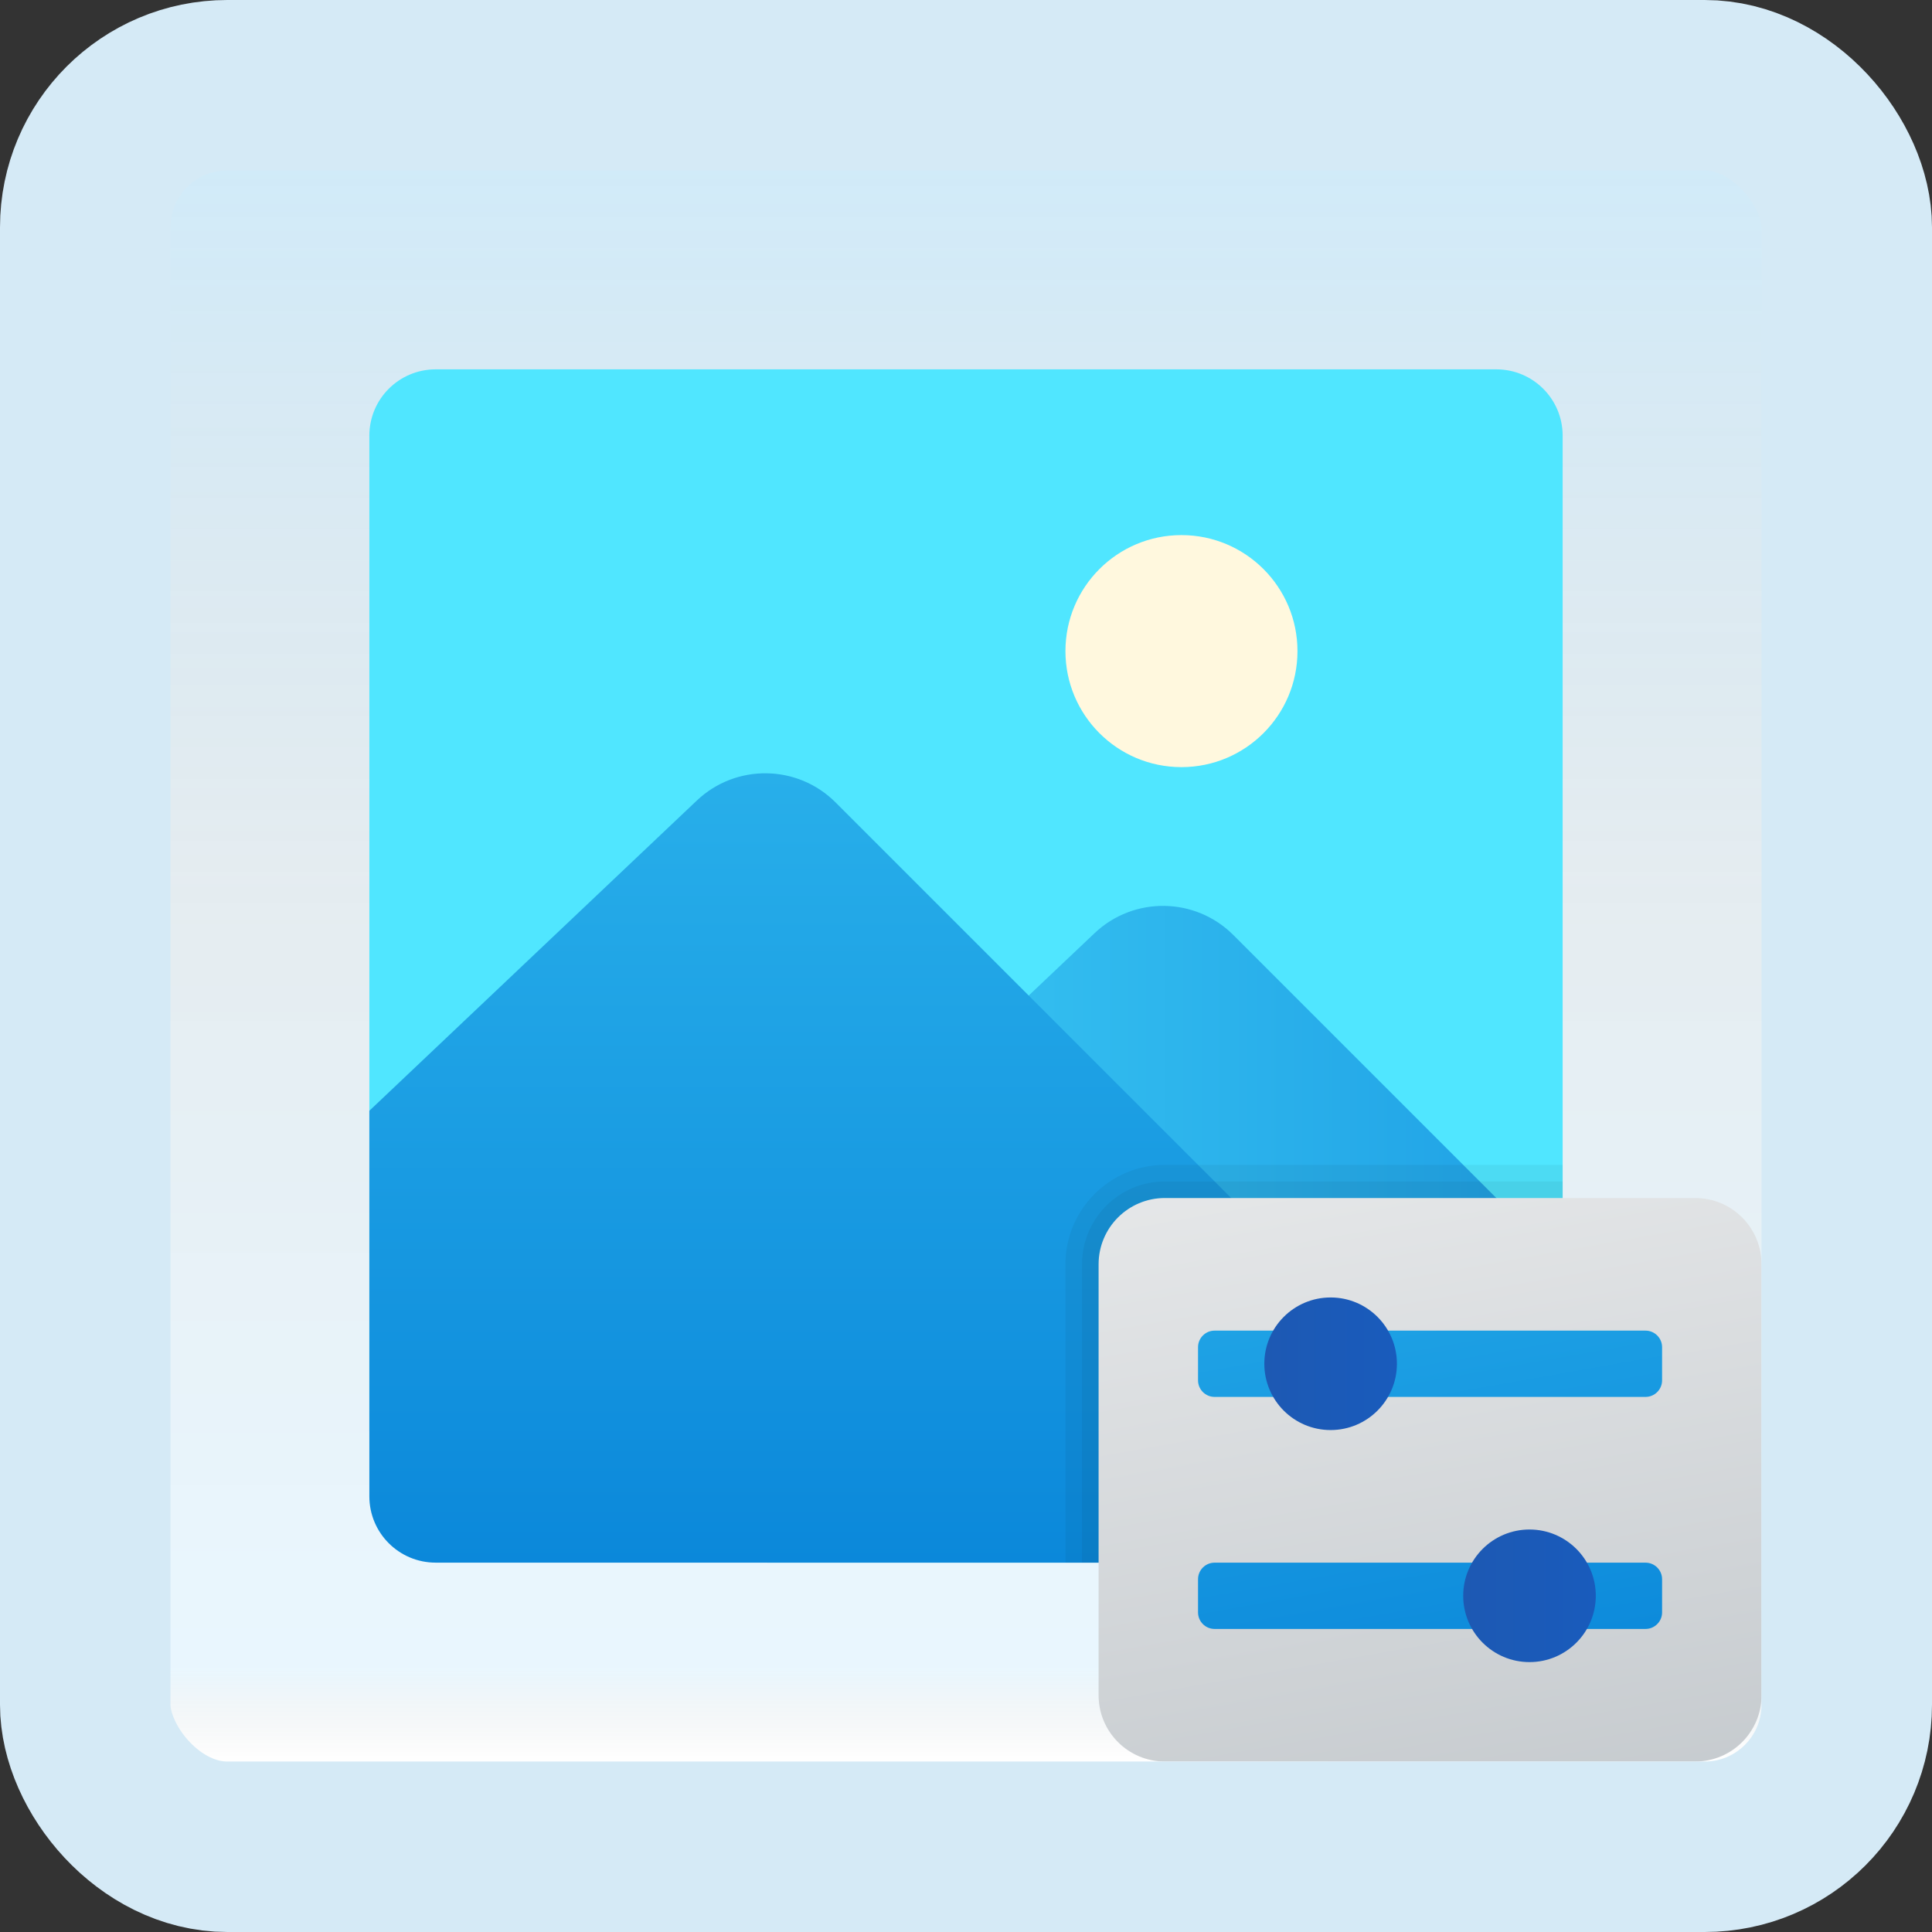 <svg width="170" height="170" viewBox="0 0 170 170" fill="none" xmlns="http://www.w3.org/2000/svg">
<rect x="0" y="0" width="170" height="170" fill="#333333" stroke="none"/>
<g id="photo-editor">
<rect x="7.5" y="7.5" width="155" height="155" rx="12.5" fill="white"/>
<rect x="7.5" y="7.5" width="155" height="155" rx="12.5" fill="url(#paint0_linear_1_1317)" fill-opacity="0.2"/>
<path id="Vector" d="M131.667 32.5H38.333C35.11 32.5 32.5 35.11 32.5 38.333V125.833C32.5 129.056 35.11 131.667 38.333 131.667H131.667C134.89 131.667 137.5 129.056 137.5 125.833V38.333C137.5 35.11 134.89 32.5 131.667 32.5Z" fill="#50E6FF"/>
<path id="Vector_2" d="M108.523 82.273C105.172 78.922 99.758 78.849 96.317 82.107L67.5 109.407V137.5H131.667C134.89 137.5 137.5 134.89 137.5 131.667V111.25L108.523 82.273Z" fill="url(#paint1_linear_1_1317)"/>
<path id="Vector_3" d="M103.958 67.501C109.596 67.501 114.167 62.93 114.167 57.292C114.167 51.654 109.596 47.084 103.958 47.084C98.32 47.084 93.75 51.654 93.75 57.292C93.75 62.93 98.32 67.501 103.958 67.501Z" fill="#FFF8DE"/>
<path id="Vector_4" d="M38.333 137.499H131.667C134.032 137.499 136.062 136.085 136.975 134.057L73.523 70.605C70.172 67.254 64.758 67.181 61.317 70.439L32.5 97.739V131.666C32.5 134.889 35.11 137.499 38.333 137.499Z" fill="url(#paint2_linear_1_1317)"/>
<g id="Group">
<path id="Vector_5" opacity="0.05" d="M137.5 137.5H93.75V111.25C93.75 106.417 97.667 102.5 102.5 102.5H137.5V137.5Z" fill="black"/>
<path id="Vector_6" opacity="0.05" d="M137.5 137.501H95.208V111.251C95.208 107.223 98.472 103.959 102.5 103.959H137.5V137.501Z" fill="black"/>
<path id="Vector_7" d="M149.167 154.999H102.5C99.277 154.999 96.667 152.389 96.667 149.166V111.249C96.667 108.026 99.277 105.416 102.5 105.416H149.167C152.39 105.416 155 108.026 155 111.249V149.166C155 152.389 152.39 154.999 149.167 154.999Z" fill="url(#paint3_linear_1_1317)"/>
<path id="Vector_8" d="M105.417 121.459V118.542C105.417 117.737 106.07 117.084 106.875 117.084H144.792C145.597 117.084 146.25 117.737 146.25 118.542V121.459C146.25 122.264 145.597 122.917 144.792 122.917H106.875C106.07 122.917 105.417 122.264 105.417 121.459ZM106.875 143.334H144.792C145.597 143.334 146.25 142.681 146.25 141.876V138.959C146.25 138.154 145.597 137.501 144.792 137.501H106.875C106.07 137.501 105.417 138.154 105.417 138.959V141.876C105.417 142.681 106.07 143.334 106.875 143.334Z" fill="url(#paint4_linear_1_1317)"/>
<path id="Vector_9" d="M117.083 125.833C120.305 125.833 122.917 123.221 122.917 119.999C122.917 116.778 120.305 114.166 117.083 114.166C113.862 114.166 111.25 116.778 111.25 119.999C111.25 123.221 113.862 125.833 117.083 125.833Z" fill="url(#paint5_linear_1_1317)"/>
<path id="Vector_10" d="M134.583 146.251C137.805 146.251 140.417 143.639 140.417 140.417C140.417 137.196 137.805 134.584 134.583 134.584C131.362 134.584 128.75 137.196 128.75 140.417C128.75 143.639 131.362 146.251 134.583 146.251Z" fill="url(#paint6_linear_1_1317)"/>
</g>
<rect x="7.5" y="7.5" width="155" height="155" rx="12.5" stroke="#D5EAF6" stroke-width="15"/>
</g>
<defs>
<linearGradient id="paint0_linear_1_1317" x1="85" y1="15" x2="85" y2="155" gradientUnits="userSpaceOnUse">
<stop stop-color="#199AE0"/>
<stop offset="0.472" stop-color="#0D5176" stop-opacity="0.528"/>
<stop offset="0.941" stop-color="#12A6F7" stop-opacity="0.465"/>
<stop offset="1" stop-opacity="0"/>
</linearGradient>
<linearGradient id="paint1_linear_1_1317" x1="67.5" y1="108.605" x2="137.5" y2="108.605" gradientUnits="userSpaceOnUse">
<stop stop-color="#3CCBF4"/>
<stop offset="1" stop-color="#1FA0E5"/>
</linearGradient>
<linearGradient id="paint2_linear_1_1317" x1="84.737" y1="68.042" x2="84.737" y2="137.499" gradientUnits="userSpaceOnUse">
<stop stop-color="#28AFEA"/>
<stop offset="1" stop-color="#0B88DA"/>
</linearGradient>
<linearGradient id="paint3_linear_1_1317" x1="114.03" y1="63.273" x2="132.457" y2="167.774" gradientUnits="userSpaceOnUse">
<stop stop-color="#F9F9F9"/>
<stop offset="0.966" stop-color="#C4C9CD"/>
<stop offset="1" stop-color="#C2C8CC"/>
</linearGradient>
<linearGradient id="paint4_linear_1_1317" x1="119.86" y1="96.326" x2="129.304" y2="149.896" gradientUnits="userSpaceOnUse">
<stop stop-color="#28AFEA"/>
<stop offset="1" stop-color="#0B88DA"/>
</linearGradient>
<linearGradient id="paint5_linear_1_1317" x1="111.25" y1="119.999" x2="122.917" y2="119.999" gradientUnits="userSpaceOnUse">
<stop stop-color="#1D59B3"/>
<stop offset="1" stop-color="#195BBC"/>
</linearGradient>
<linearGradient id="paint6_linear_1_1317" x1="128.75" y1="140.417" x2="140.417" y2="140.417" gradientUnits="userSpaceOnUse">
<stop stop-color="#1D59B3"/>
<stop offset="1" stop-color="#195BBC"/>
</linearGradient>
</defs>
</svg>
